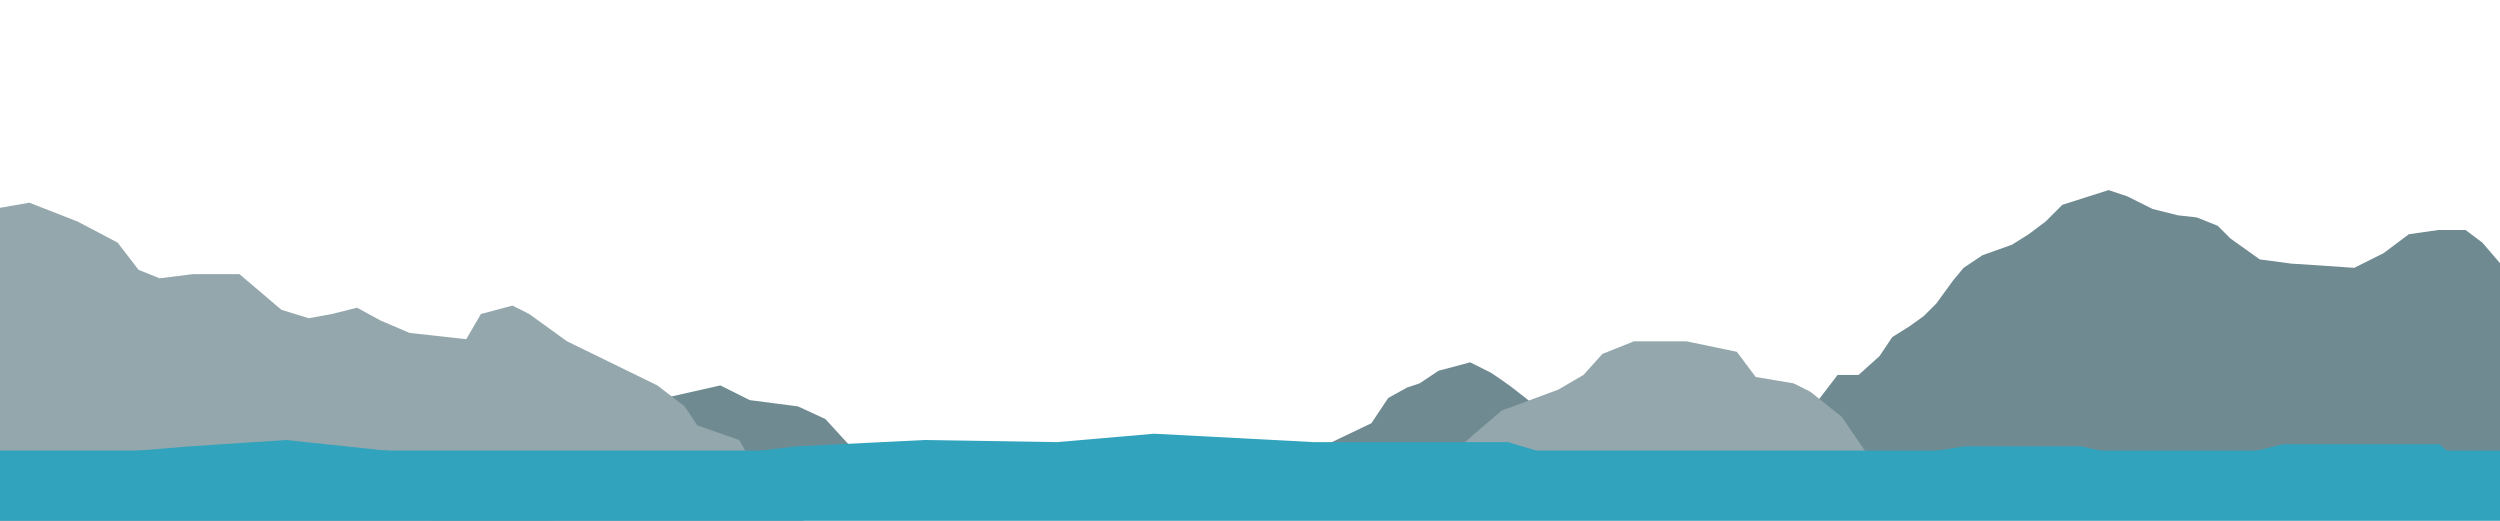 <?xml version="1.0" encoding="UTF-8" standalone="no"?>
<!-- Created with Inkscape (http://www.inkscape.org/) -->

<svg
   xmlns:dc="http://purl.org/dc/elements/1.1/"
   xmlns:cc="http://creativecommons.org/ns#"
   xmlns:rdf="http://www.w3.org/1999/02/22-rdf-syntax-ns#"
   xmlns:svg="http://www.w3.org/2000/svg"
   xmlns="http://www.w3.org/2000/svg"
   xmlns:sodipodi="http://sodipodi.sourceforge.net/DTD/sodipodi-0.dtd"
   xmlns:inkscape="http://www.inkscape.org/namespaces/inkscape"
   width="1920"
   height="400"
   viewBox="0 0 1920 400"
   id="svg2"
   version="1.1"
   inkscape:version="0.91 r13725"
   sodipodi:docname="frontpage.svg">
  <defs
     id="defs4">
    <inkscape:path-effect
       effect="powerstroke"
       id="path-effect3340"
       is_visible="true"
       offset_points="0,0.5"
       sort_points="true"
       interpolator_type="Linear"
       interpolator_beta="0.2"
       start_linecap_type="zerowidth"
       linejoin_type="round"
       miter_limit="4"
       end_linecap_type="zerowidth"
       cusp_linecap_type="round" />
  </defs>
  <sodipodi:namedview
     id="base"
     pagecolor="#ffffff"
     bordercolor="#666666"
     borderopacity="1.0"
     inkscape:pageopacity="0.0"
     inkscape:pageshadow="2"
     inkscape:zoom="0.62"
     inkscape:cx="1458.8278"
     inkscape:cy="281.50201"
     inkscape:document-units="px"
     inkscape:current-layer="layer1"
     showgrid="false"
     units="px"
     inkscape:snap-center="true"
     inkscape:window-width="2464"
     inkscape:window-height="1023"
     inkscape:window-x="899"
     inkscape:window-y="255"
     inkscape:window-maximized="0" />
  <g
     inkscape:label="Layer 1"
     inkscape:groupmode="layer"
     id="layer1"
     transform="translate(0,-652.362)">
    <rect
       style="fill:#ffffff;fill-opacity:0"
       id="rect3348"
       width="1920"
       height="1080"
       x="0"
       y="-27.638" />
    <path
       style="fill:#6f8a91;fill-opacity:1"
       d="M 316.129,1061.265 400,1009.653 l 17.742,-19.355 20.968,-9.677 33.871,-11.29 30.645,-9.677 50,-11.29 22.581,11.29 37.097,4.839 20.968,9.677 17.742,19.355 25.806,6.452 12.903,29.032"
       id="path3381"
       inkscape:connector-curvature="0" />
    <path
       style="fill:#93a7ac;fill-opacity:1"
       d="m -51.613,1138.685 -14.516,-301.613 51.613,-22.581 37.097,-6.452 37.097,14.516 30.645,16.129 16.129,20.968 16.129,6.452 25.806,-3.226 35.484,0 32.258,27.419 20.968,6.452 17.742,-3.226 19.355,-4.839 17.742,9.677 22.581,9.677 43.548,4.839 11.29,-19.355 24.194,-6.452 12.903,6.452 29.032,20.968 69.355,33.871 20.968,16.129 9.677,14.516 32.258,11.29 14.516,25.806 29.032,27.419 22.581,32.258 20.968,19.355 54.839,12.903 12.903,20.968 35.484,33.871 -816.129,8.065 z"
       id="path3375"
       inkscape:connector-curvature="0" />
    <path
       style="fill:#6f8a91;fill-opacity:1;fill-rule:nonzero"
       d="m 940.323,1029.007 75.806,-33.871 37.097,-17.742 12.903,-19.355 14.516,-8.065 9.677,-3.226 14.516,-9.677 24.194,-6.452 16.129,8.065 c 0,0 9.677,6.452 16.129,11.29 6.452,4.839 38.71,30.645 38.71,30.645 l 20.968,8.065 17.742,1.613 11.29,8.065 11.29,20.968"
       id="path4207"
       inkscape:connector-curvature="0" />
    <path
       style="fill:#6f8a91;fill-opacity:1;fill-rule:nonzero"
       d="m 1308.064,1048.362 25.806,-33.871 22.581,-12.903 14.516,-12.903 19.355,-20.968 20.968,-27.419 16.129,0 16.129,-14.516 9.677,-14.516 12.903,-8.065 11.29,-8.065 9.677,-9.677 L 1500,867.717 l 8.065,-9.677 14.516,-9.677 22.581,-8.065 12.903,-8.065 12.903,-9.677 12.903,-12.903 35.484,-11.29 14.516,4.839 19.355,9.677 19.355,4.839 14.516,1.613 16.129,6.452 9.677,9.677 22.581,16.129 24.194,3.226 48.387,3.226 22.581,-11.29 19.355,-14.516 22.581,-3.226 20.968,0 12.903,9.677 19.355,22.581 41.935,187.097"
       id="path4209"
       inkscape:connector-curvature="0" />
    <path
       style="fill:#93a7ac;fill-opacity:1"
       d="m 1077.419,1033.846 53.226,-46.774 22.581,-19.355 43.548,-16.129 19.355,-11.29 14.516,-16.129 24.194,-9.677 40.323,0 38.71,8.065 14.516,19.355 29.032,4.839 12.903,6.452 24.194,19.355 20.968,30.645 19.355,19.355 z"
       id="path3377"
       inkscape:connector-curvature="0" />
    <rect
       style="fill:#32a3bd;fill-opacity:1;fill-rule:nonzero"
       id="rect3346"
       width="1920"
       height="250"
       x="0"
       y="998.362" />
    <path
       style="fill:#32a3bd;fill-opacity:1;fill-rule:nonzero"
       d="m 1679.622,1012.878 -81.524,-17.742 -89.215,0 -104.597,16.129 -181.506,0 -64.604,-19.355 -149.204,0 -122.681,-6.452 -74.518,6.452 -101.999,-1.613 -97.653,4.839 -83.062,9.677 -75.371,6.452 -112.287,-8.065 -121.517,-12.903 -73.833,4.839 -78.447,6.452 -69.218,4.839 1925.806,30.645 -50.76,-43.548 -119.978,0 -79.986,19.355 z"
       id="path4211"
       inkscape:connector-curvature="0"
       sodipodi:nodetypes="ccccccccccccccccccccccc" />
  </g>
</svg>
